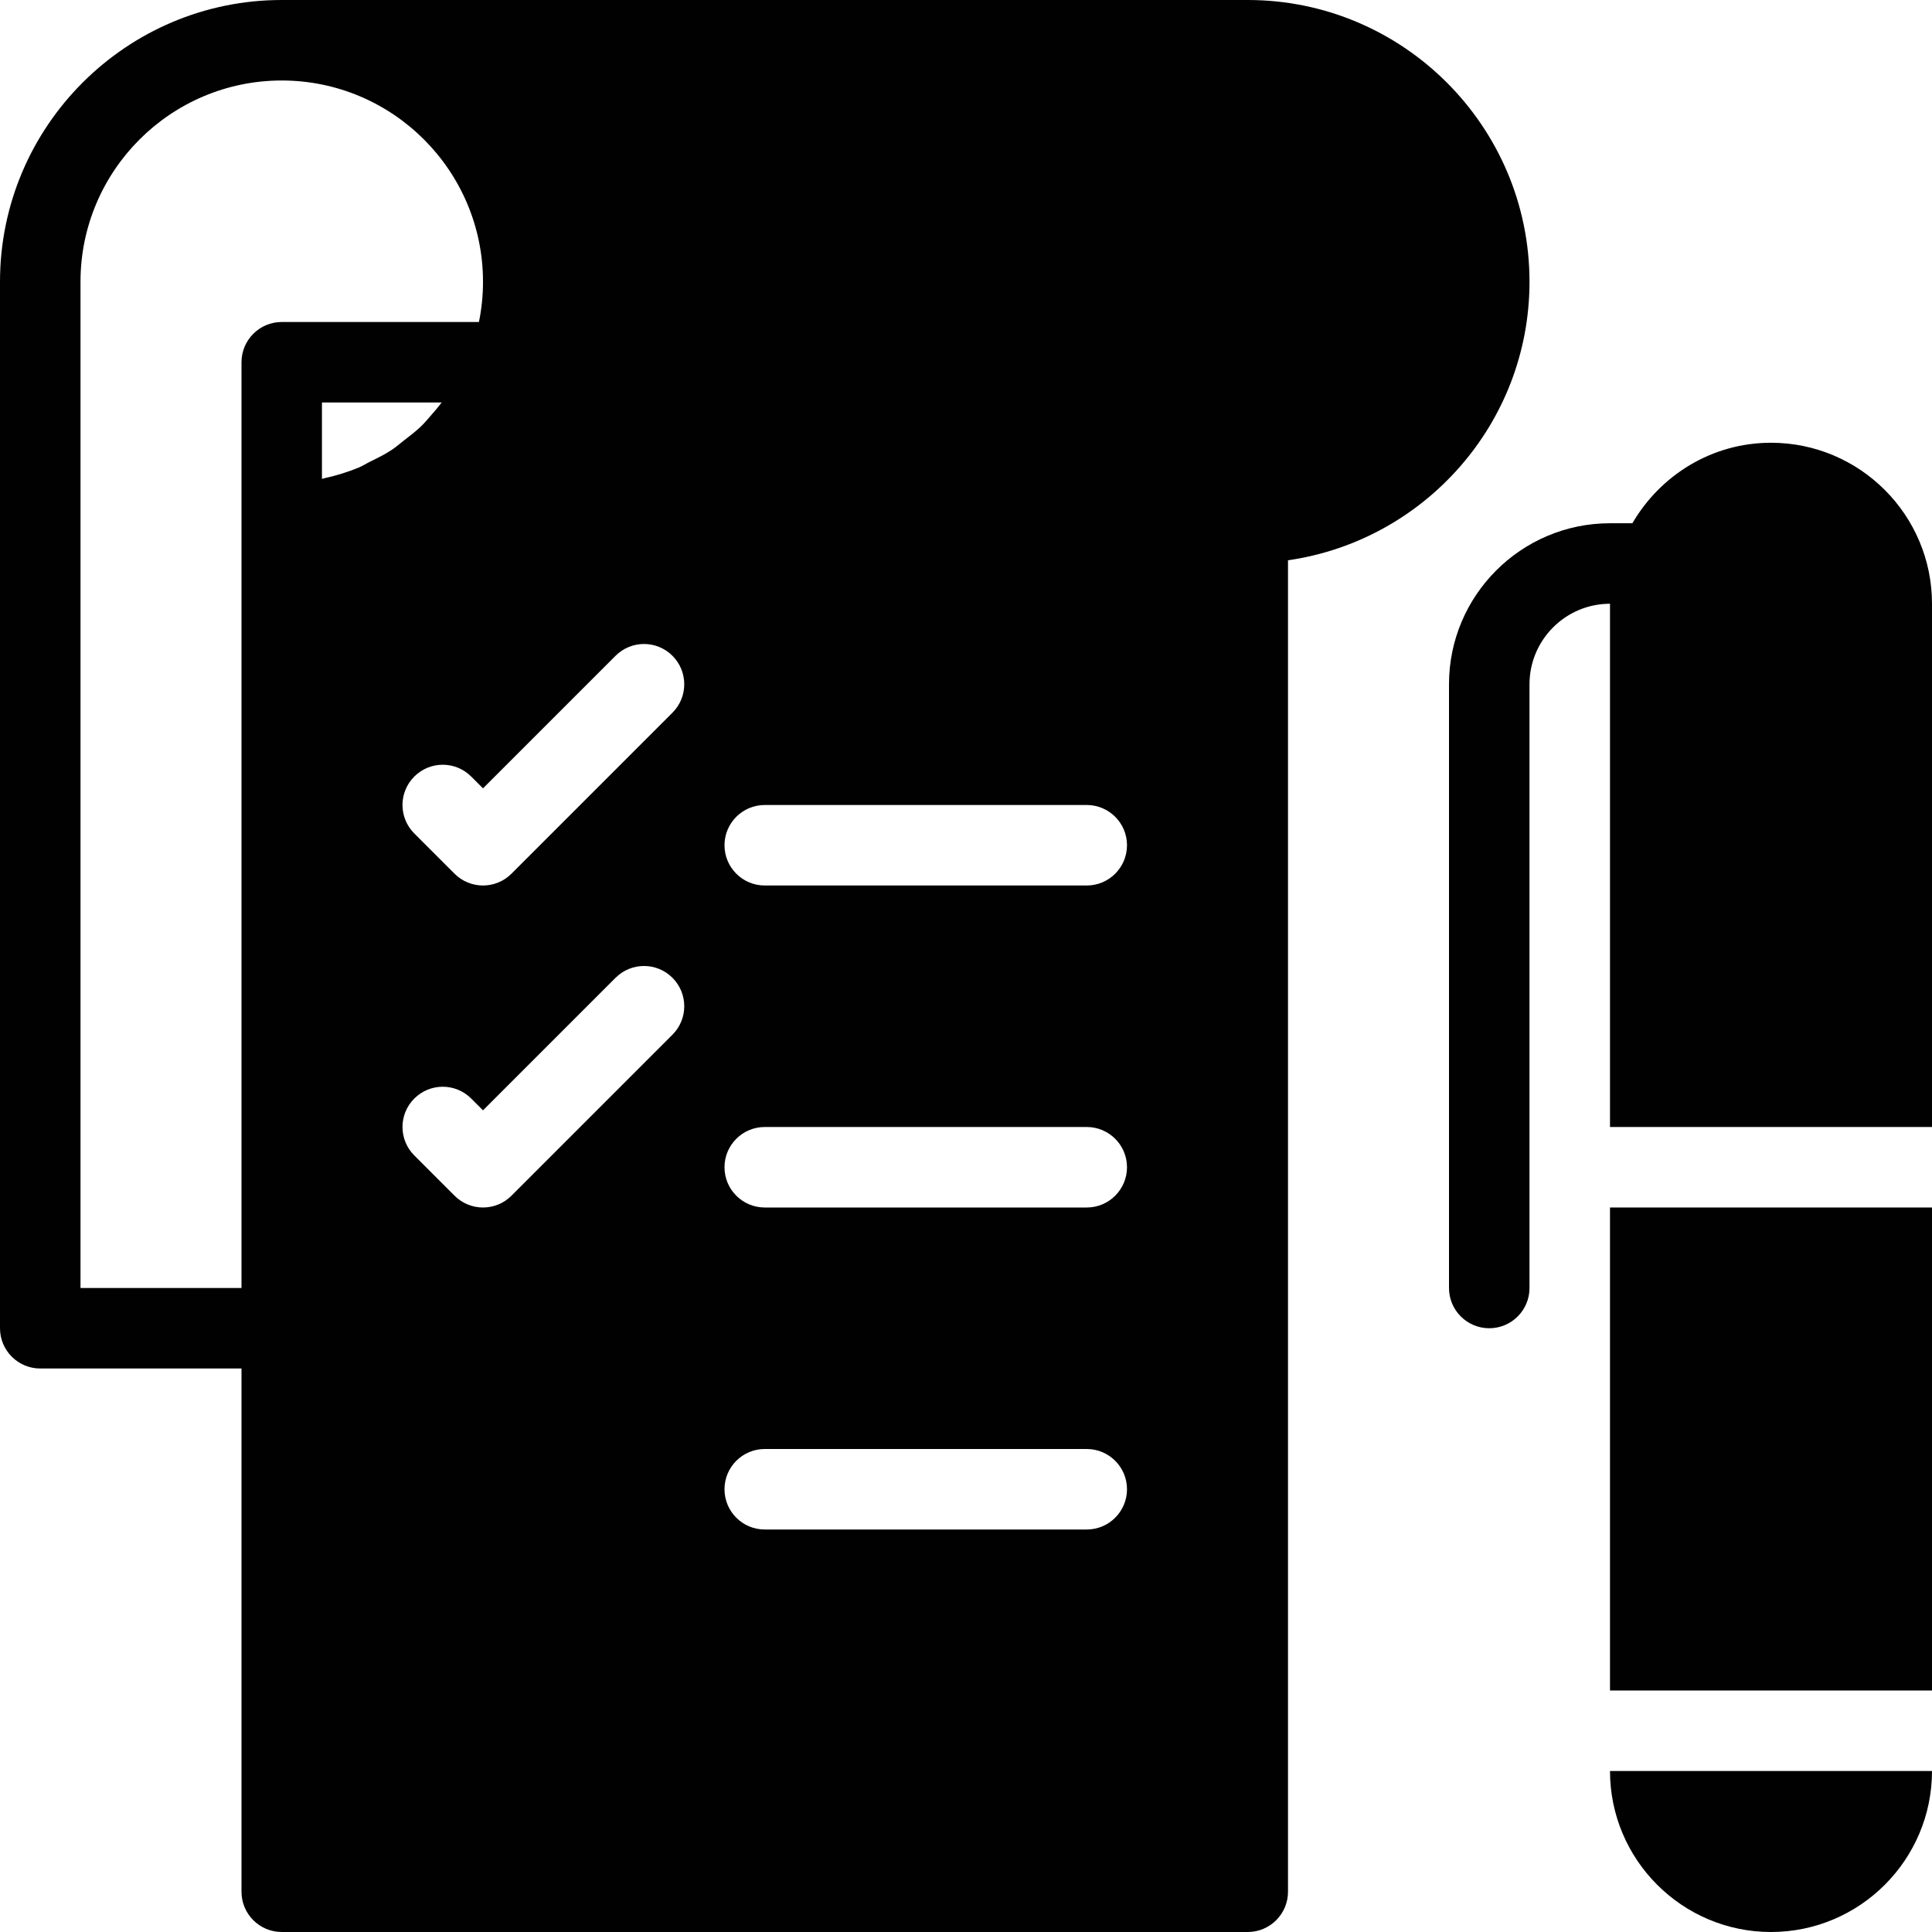 <?xml version="1.0" encoding="utf-8"?>
<!-- Generator: Adobe Illustrator 17.0.0, SVG Export Plug-In . SVG Version: 6.00 Build 0)  -->
<!DOCTYPE svg PUBLIC "-//W3C//DTD SVG 1.1//EN" "http://www.w3.org/Graphics/SVG/1.1/DTD/svg11.dtd">
<svg version="1.1" id="Layer_2" xmlns="http://www.w3.org/2000/svg" xmlns:xlink="http://www.w3.org/1999/xlink" x="0px" y="0px"
	 width="48px" height="48px" viewBox="0 0 48 48" enable-background="new 0 0 48 48" xml:space="preserve">
<g>
	<path fill="#010101" d="M31,0H7C3.14,0,0,3.14,0,7v26c0,0.552,0.448,1,1,1h5v13c0,0.552,0.448,1,1,1h24c0.552,0,1-0.448,1-1V13.92
		c3.387-0.487,6-3.4,6-6.92C38,3.14,34.86,0,31,0z M6,9v4v19H2V7c0-2.757,2.243-5,5-5c2.757,0,5,2.243,5,5
		c0,0.342-0.035,0.677-0.101,1H7C6.448,8,6,8.448,6,9z M9.197,11.469c-0.096,0.047-0.185,0.106-0.284,0.147
		c-0.27,0.112-0.553,0.199-0.845,0.263c-0.022,0.005-0.042,0.015-0.065,0.019c-0.001,0-0.003,0-0.004,0V10h2.974
		c-0.078,0.104-0.161,0.202-0.247,0.299c-0.087,0.099-0.17,0.202-0.265,0.293c-0.134,0.129-0.282,0.241-0.429,0.354
		c-0.099,0.076-0.191,0.16-0.295,0.228C9.567,11.288,9.382,11.378,9.197,11.469z M16.707,25.707l-4,4C12.512,29.902,12.256,30,12,30
		c-0.256,0-0.512-0.098-0.707-0.293l-1-1c-0.391-0.391-0.391-1.023,0-1.414c0.391-0.391,1.023-0.391,1.414,0L12,27.586l3.293-3.293
		c0.391-0.391,1.023-0.391,1.414,0C17.098,24.684,17.098,25.316,16.707,25.707z M16.707,17.707l-4,4C12.512,21.902,12.256,22,12,22
		c-0.256,0-0.512-0.098-0.707-0.293l-1-1c-0.391-0.391-0.391-1.023,0-1.414c0.391-0.391,1.023-0.391,1.414,0L12,19.586l3.293-3.293
		c0.391-0.391,1.023-0.391,1.414,0C17.098,16.684,17.098,17.316,16.707,17.707z M27,38h-8c-0.552,0-1-0.448-1-1c0-0.552,0.448-1,1-1
		h8c0.552,0,1,0.448,1,1C28,37.552,27.552,38,27,38z M27,30h-8c-0.552,0-1-0.448-1-1c0-0.552,0.448-1,1-1h8c0.552,0,1,0.448,1,1
		C28,29.552,27.552,30,27,30z M27,22h-8c-0.552,0-1-0.448-1-1c0-0.552,0.448-1,1-1h8c0.552,0,1,0.448,1,1C28,21.552,27.552,22,27,22
		z"/>
	<rect x="40" y="30" fill="#010101" width="8" height="12"/>
	<path fill="#010101" d="M44,11c-1.474,0-2.75,0.81-3.444,2H40c-2.206,0-4,1.794-4,4v15c0,0.552,0.448,1,1,1c0.552,0,1-0.448,1-1V17
		c0-1.102,0.897-2,2-2v13h8V15C48,12.794,46.206,11,44,11z"/>
	<path fill="#010101" d="M44,48c2.206,0,4-1.794,4-4h-8C40,46.206,41.794,48,44,48z"/>
</g>
</svg>
